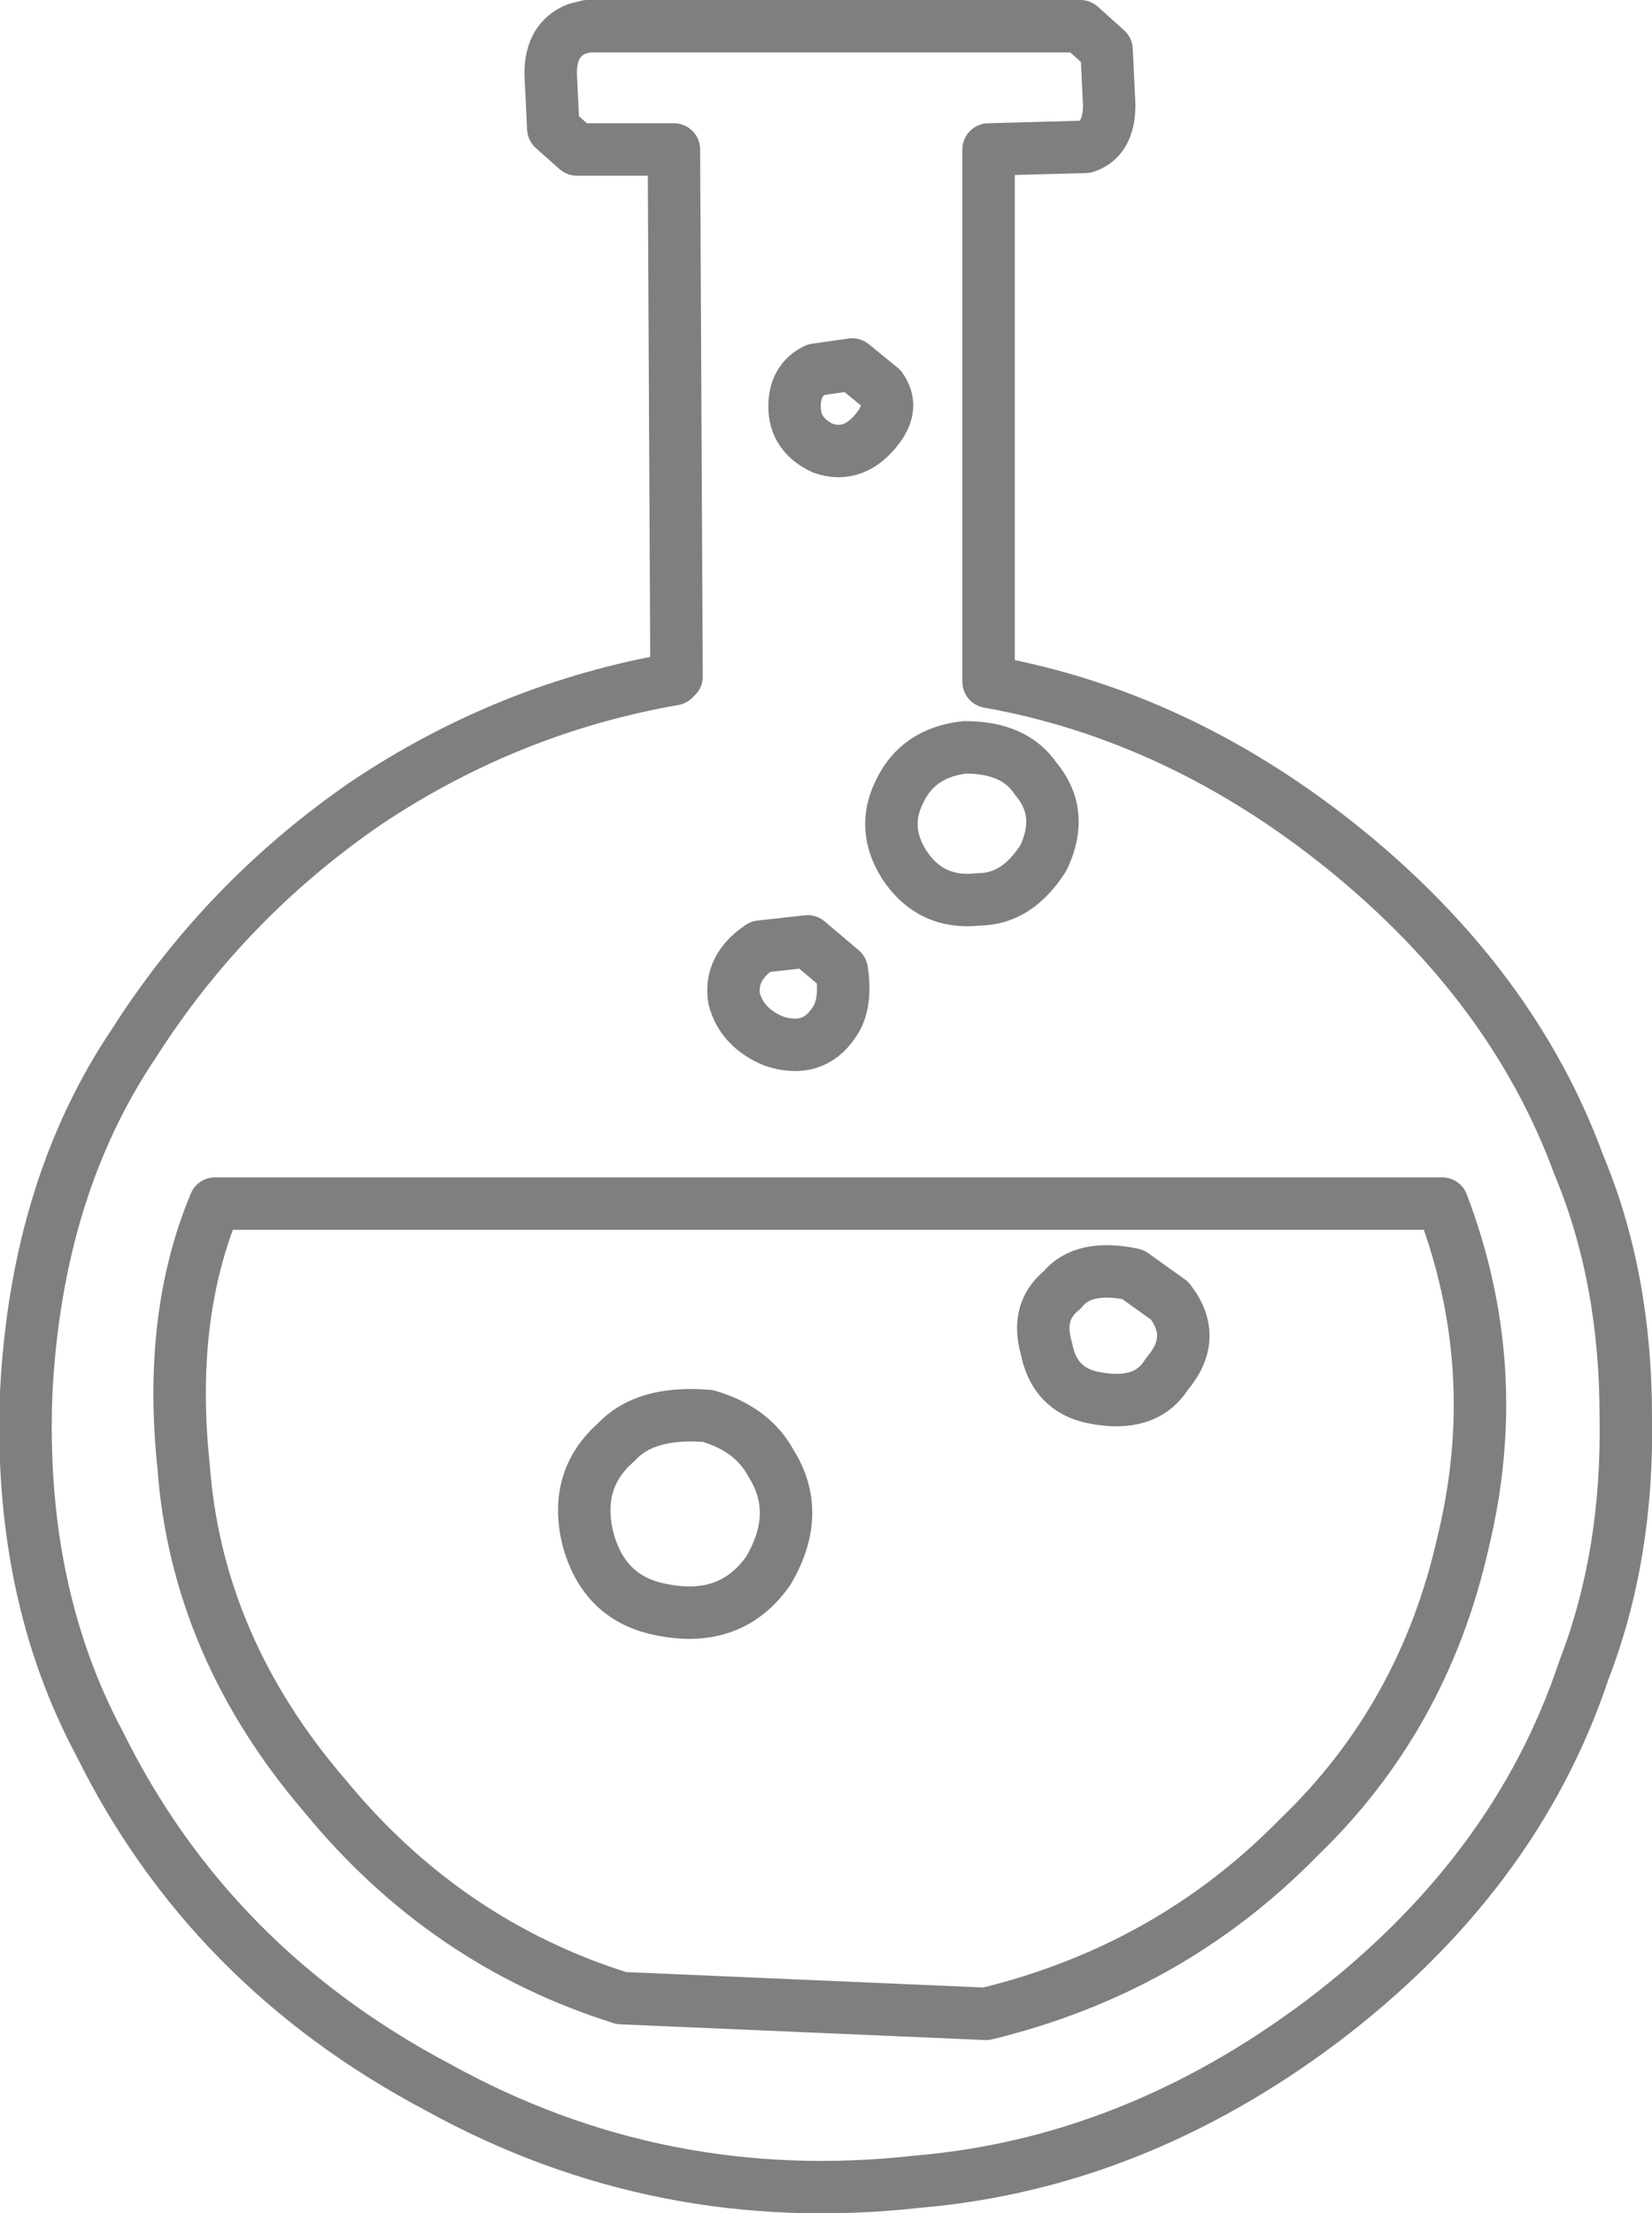 <?xml version="1.0" encoding="UTF-8" standalone="no"?>
<svg xmlns:xlink="http://www.w3.org/1999/xlink" height="42.2px" width="31.5px" xmlns="http://www.w3.org/2000/svg">
  <g transform="matrix(1.0, 0.0, 0.0, 1.0, -384.05, -231.85)">
    <path d="M404.75 234.65 L402.9 234.7 402.9 244.85 Q406.55 245.5 409.7 248.05 412.9 250.65 414.15 254.05 415.05 256.2 415.05 258.85 415.1 261.5 414.25 263.7 412.95 267.6 409.25 270.4 405.65 273.1 401.55 273.45 396.65 274.0 392.4 271.65 388.05 269.35 385.95 265.1 384.4 262.2 384.55 258.4 384.75 254.5 386.6 251.75 388.35 249.0 391.05 247.15 393.75 245.35 396.9 244.8 L396.95 244.75 396.9 234.7 395.05 234.7 394.6 234.3 394.55 233.25 Q394.55 232.6 395.05 232.4 L395.25 232.35 404.65 232.35 405.15 232.8 405.2 233.85 Q405.2 234.5 404.75 234.65 M400.8 240.0 Q400.35 240.6 399.75 240.4 399.2 240.15 399.2 239.6 399.2 239.1 399.6 238.9 L400.3 238.8 400.85 239.25 Q401.1 239.6 400.8 240.0 M403.8 246.7 Q403.4 246.1 402.45 246.1 401.55 246.2 401.2 246.95 400.85 247.65 401.3 248.35 401.8 249.1 402.7 249.0 403.45 249.0 403.95 248.2 404.35 247.35 403.8 246.7 M411.55 254.8 L388.15 254.8 Q387.25 256.95 387.55 259.8 387.8 263.25 390.25 266.1 392.55 268.9 395.9 269.95 L402.85 270.25 Q406.35 269.4 408.8 266.9 411.2 264.6 411.95 261.25 412.75 257.95 411.55 254.8 M404.9 258.5 Q404.15 258.35 404.0 257.55 403.8 256.85 404.3 256.45 404.7 255.95 405.65 256.15 L406.35 256.65 Q406.9 257.35 406.3 258.05 405.9 258.7 404.9 258.5 M399.45 249.8 L400.1 250.35 Q400.2 251.0 399.95 251.35 399.55 251.95 398.8 251.7 398.2 251.45 398.05 250.9 397.95 250.3 398.55 249.9 L399.45 249.8 M398.7 261.8 Q398.0 262.8 396.7 262.55 395.55 262.35 395.25 261.15 395.0 260.05 395.8 259.35 396.35 258.75 397.55 258.85 398.4 259.1 398.75 259.75 399.35 260.7 398.7 261.8" fill="none" stroke="#000000" stroke-linecap="round" stroke-linejoin="round" stroke-opacity="0.502" stroke-width="1.0"/>
  </g>
</svg>
